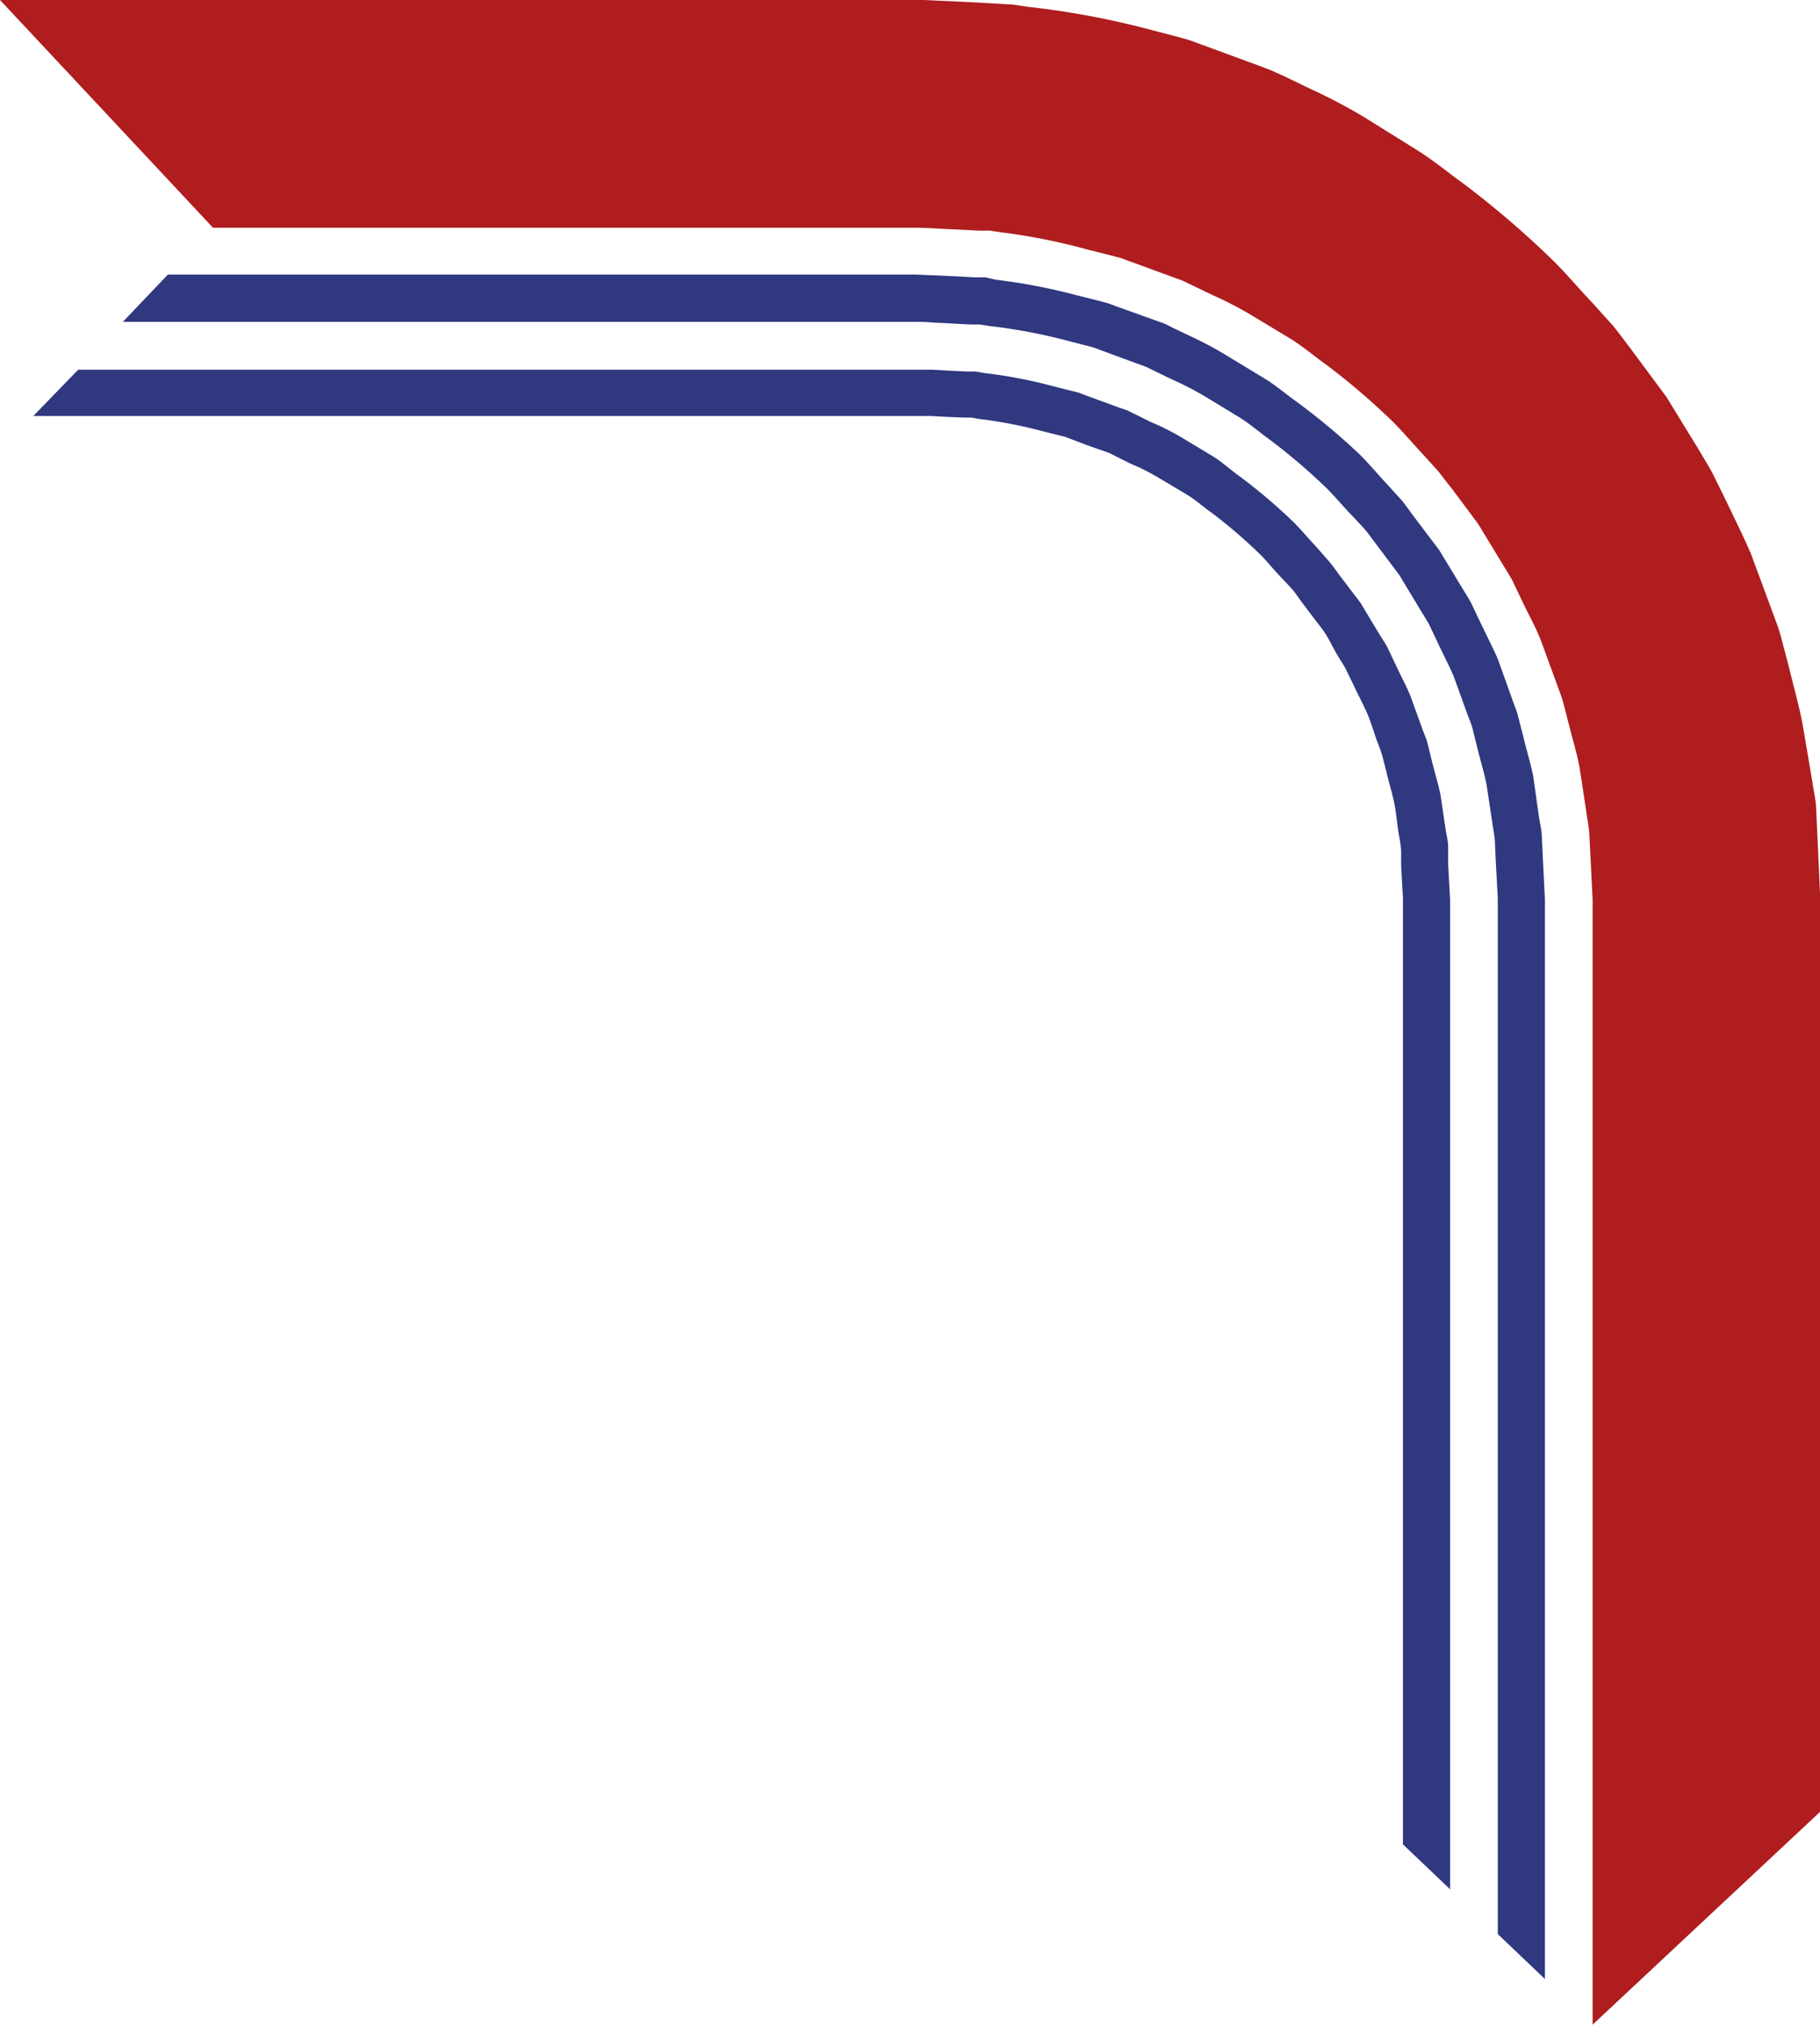 <svg xmlns="http://www.w3.org/2000/svg" viewBox="0 0 131.27 146.03"><defs><style>.cls-1{fill:#af1d1f;}.cls-2{fill:#303880;}</style></defs><g id="Calque_2" data-name="Calque 2"><g id="Calque_1-2" data-name="Calque 1"><path class="cls-1" d="M15.36,16.42H65.79c1.11,0,2.14.09,3.22.13l1.59.08.8,0,.79.12A44.46,44.46,0,0,1,78.46,18l1.55.39.77.2c.26.08.5.18.75.27l3,1.1.75.27.72.35,1.44.69a26.27,26.27,0,0,1,2.84,1.47L93,24.38c.92.55,1.73,1.26,2.59,1.87a50.46,50.46,0,0,1,4.86,4.15c.75.75,1.44,1.57,2.17,2.35l1.07,1.18c.34.41.65.85,1,1.27l1.91,2.56,1.66,2.73c.27.46.57.91.82,1.37l.69,1.44c.46,1,1,1.91,1.37,2.89l1.1,3c.17.5.39,1,.52,1.51l.4,1.55c.25,1,.56,2,.77,3.1l.48,3.16c.07.52.18,1.05.22,1.58l.08,1.59.16,3.2V146l16.42-15.36V64.88l-.19-4.25L131,58.5c0-.71-.18-1.41-.28-2.12L130,52.15c-.27-1.4-.67-2.78-1-4.16l-.55-2.08c-.18-.69-.46-1.35-.69-2l-1.48-4c-.57-1.31-1.21-2.59-1.82-3.87l-.95-1.93c-.34-.62-.72-1.23-1.08-1.84l-2.24-3.65-2.55-3.44c-.43-.56-.85-1.14-1.3-1.69l-1.43-1.59c-1-1.05-1.9-2.13-2.91-3.13a67.47,67.47,0,0,0-6.49-5.56c-1.15-.83-2.25-1.75-3.47-2.49L98.38,8.44a40.06,40.06,0,0,0-3.8-2l-1.93-.93-1-.45-1-.38-4-1.47c-.34-.12-.67-.25-1-.36l-1-.27-2.07-.54A60.21,60.21,0,0,0,74.12.49L73.06.33,72,.27,69.86.15,67.73.05,66.66,0c-.37,0-.57,0-.87,0H0Z"/><path class="cls-2" d="M8.86,23.21H65.79c.59,0,1,0,1.49.05l1.37.07L70,23.4l.68,0,.68.11a39.11,39.11,0,0,1,5.39,1l1.33.34.66.17c.22.06.43.15.65.23l2.57.95.65.23.62.3,1.23.6a22.43,22.43,0,0,1,2.44,1.25l2.35,1.43c.79.46,1.48,1.08,2.22,1.61a44.27,44.27,0,0,1,4.19,3.56c.65.65,1.23,1.36,1.86,2l.93,1c.29.35.55.73.83,1.09l1.65,2.2,1.42,2.35c.23.4.49.78.71,1.18l.59,1.24c.38.83.81,1.64,1.18,2.48l.93,2.57c.15.44.35.85.46,1.3l.33,1.33c.22.89.49,1.76.67,2.66l.41,2.71c.06.46.16.9.19,1.36l.06,1.38.15,2.76v74.68l3.4,3.24V64.88l-.15-3-.07-1.49c0-.49-.14-1-.21-1.47L110.59,56c-.2-1-.49-1.91-.72-2.88l-.37-1.44c-.11-.48-.33-.93-.48-1.4l-1-2.79c-.4-.9-.86-1.78-1.28-2.68l-.64-1.34c-.23-.43-.51-.85-.76-1.27l-1.54-2.54L102,37.28c-.3-.4-.58-.81-.89-1.19l-1-1.1c-.67-.72-1.31-1.48-2-2.18A47.46,47.46,0,0,0,93.56,29c-.81-.57-1.55-1.23-2.41-1.74l-2.54-1.54A25.28,25.28,0,0,0,86,24.31l-1.34-.64L84,23.34l-.7-.25-2.79-1c-.23-.09-.46-.18-.7-.25l-.72-.19-1.44-.36a42.54,42.54,0,0,0-5.83-1.12L71.06,20l-.75,0-1.48-.08-1.49-.07c-.49,0-1-.06-1.55-.05H12.11Z"/><path class="cls-2" d="M2.4,30H65.79c.26,0,.6,0,.78,0l.57,0,1.16.06,1.15.05.58,0,.57.1a32.77,32.77,0,0,1,4.5.86l1.11.28.56.13.53.2c.72.28,1.43.54,2.15.79l.55.19.51.26,1,.5a15.72,15.72,0,0,1,2,1l2,1.19c.66.38,1.23.91,1.86,1.35a36.72,36.72,0,0,1,3.5,3c.55.54,1,1.14,1.56,1.7l.78.84c.25.3.46.62.69.93.46.61.92,1.23,1.39,1.83s.78,1.32,1.18,2c.2.33.42.65.6,1l.49,1c.32.7.68,1.37,1,2.07s.51,1.44.78,2.16a9.86,9.86,0,0,1,.38,1.08l.28,1.11c.17.74.41,1.47.56,2.22s.21,1.52.33,2.27a10.8,10.8,0,0,1,.17,1.14l0,1.15.13,2.33v68.21l3.4,3.24V64.88l-.14-2.55,0-1.26c0-.42-.12-.83-.18-1.25l-.37-2.49c-.17-.83-.42-1.63-.62-2.44l-.3-1.23c-.1-.41-.29-.79-.42-1.18l-.86-2.37c-.33-.77-.73-1.51-1.08-2.27l-.54-1.14c-.2-.37-.44-.72-.66-1.08l-1.3-2.16-1.52-2c-.25-.34-.49-.69-.76-1L95,39.5c-.58-.61-1.12-1.27-1.71-1.86a41.08,41.08,0,0,0-3.85-3.27c-.69-.49-1.31-1.07-2-1.49l-2.16-1.3A17.53,17.53,0,0,0,83,30.43l-1.13-.56-.57-.28-.59-.2-2.37-.87c-.19-.07-.39-.16-.59-.22l-.61-.15-1.22-.31A34.7,34.7,0,0,0,71,26.9l-.63-.11-.63,0-1.27-.06-1.26-.07-.63,0c-.2,0-.53,0-.79,0H5.64Z"/></g></g></svg>
